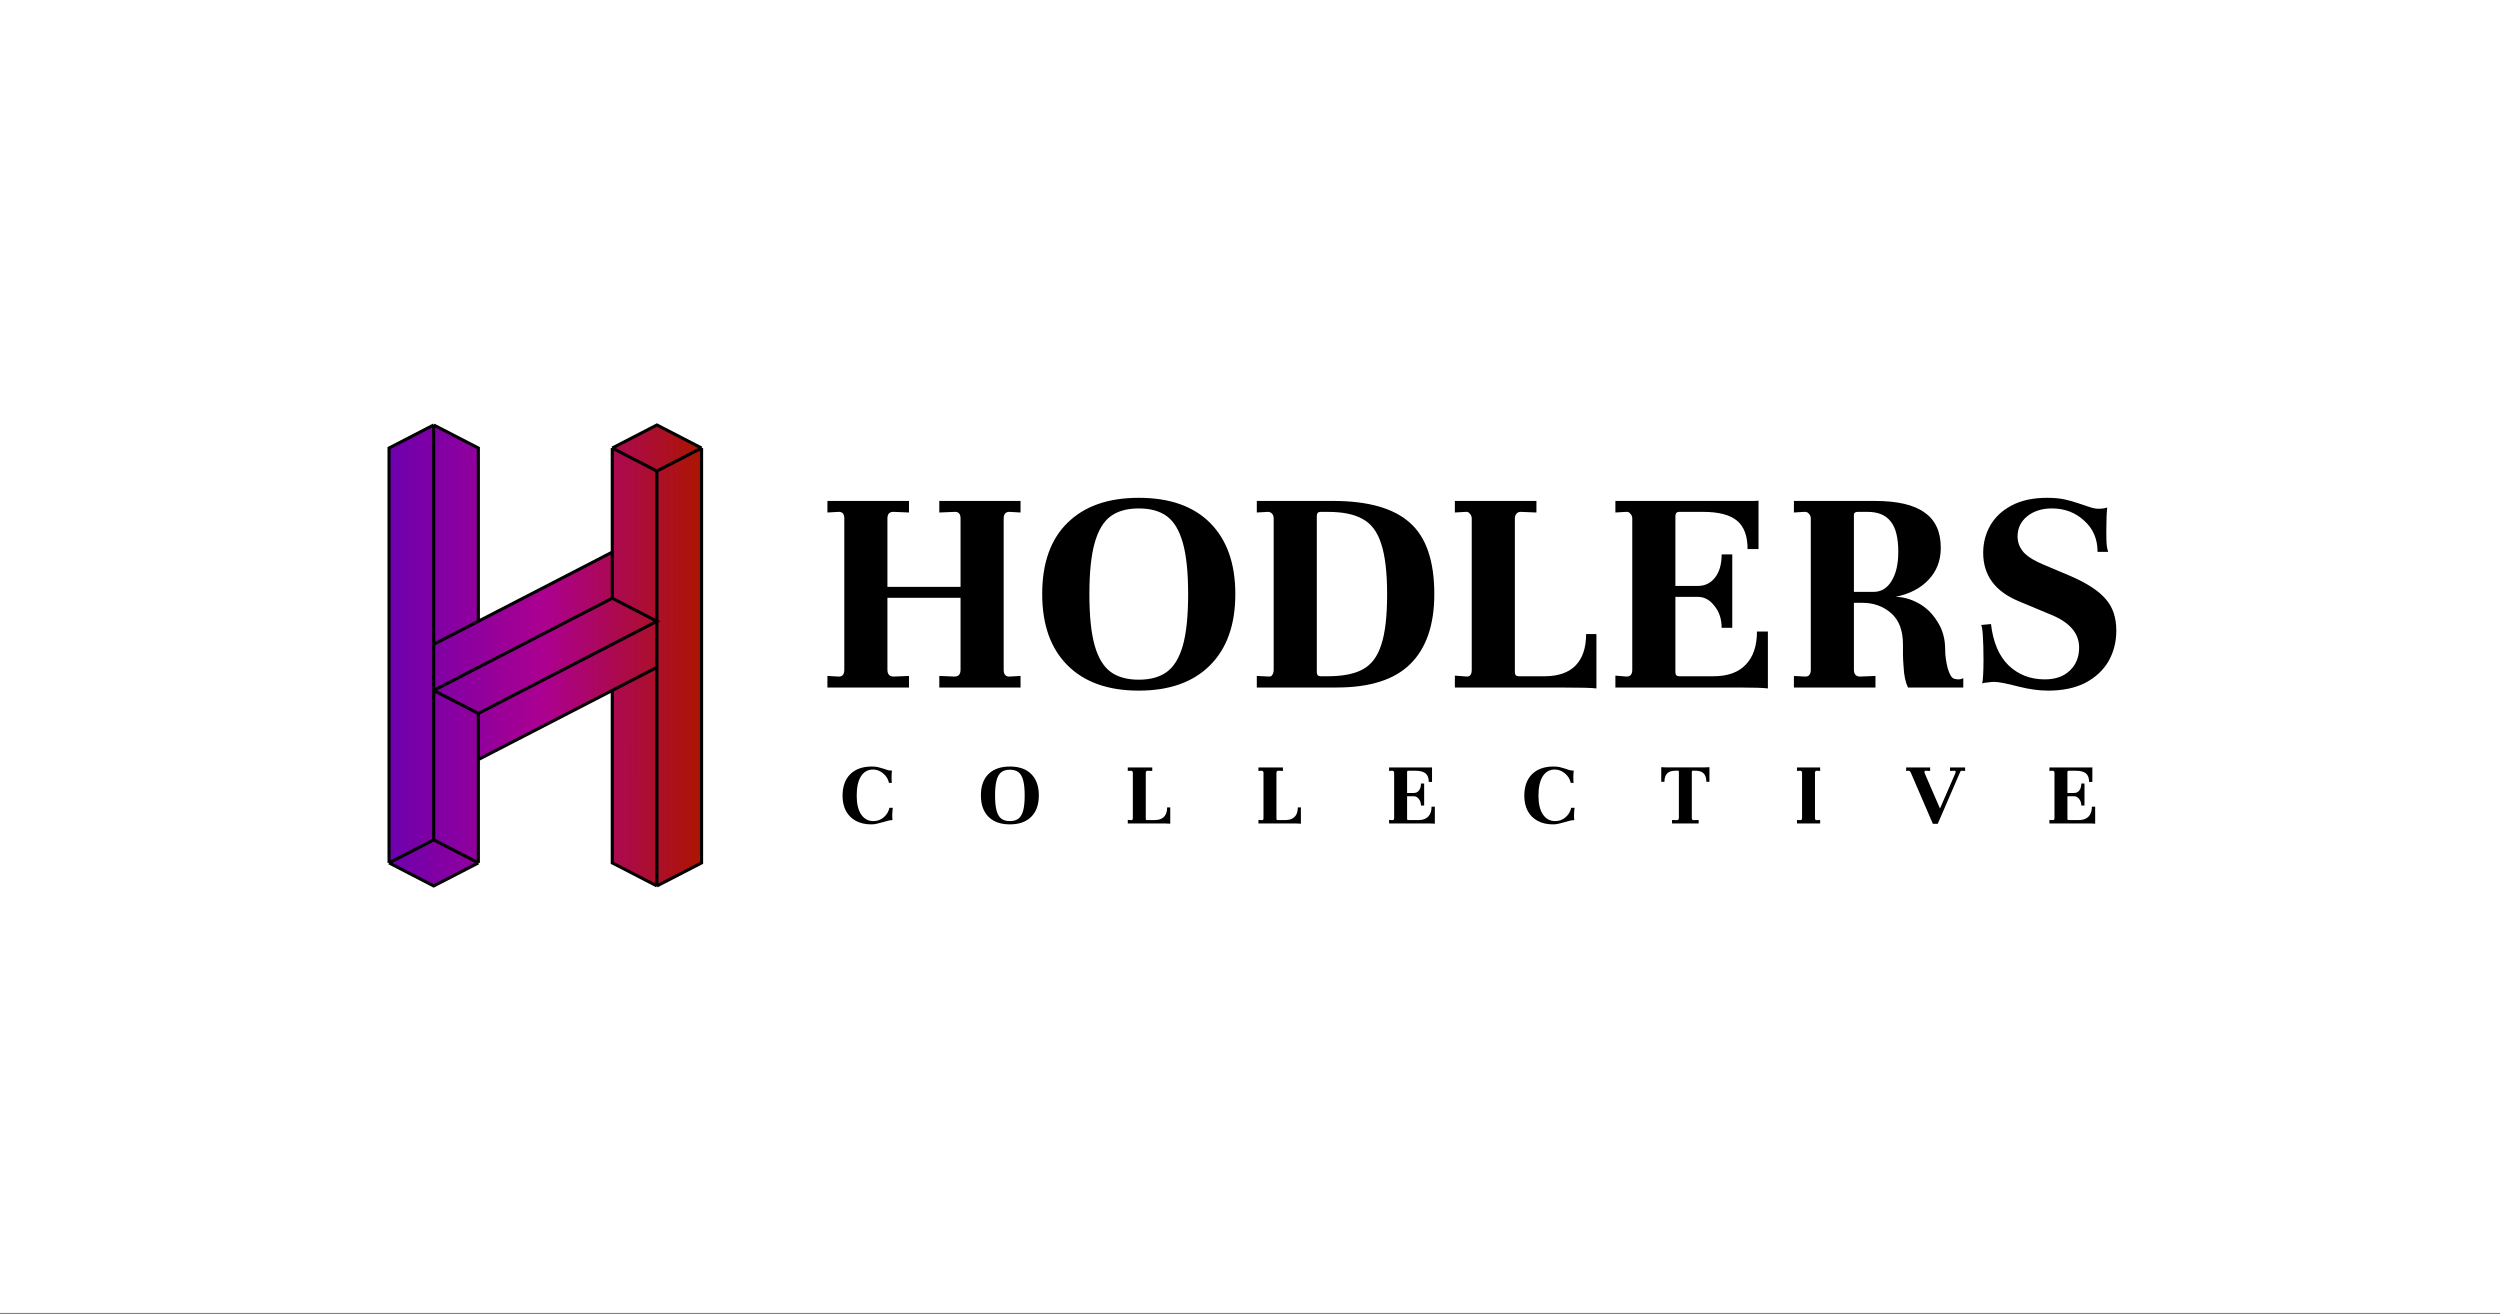 <svg width="1600" height="841" viewBox="0 0 1600 841" fill="none" xmlns="http://www.w3.org/2000/svg">
<rect x="0" y="0" width="1600" height="841" fill="#808080" stroke="none"/>
<rect width="1600" height="840.267" fill="white"/>
<path d="M529.55 432.6L536.55 433H536.95C539.217 433 540.35 431.533 540.35 428.6V331.8C540.35 328.867 539.083 327.467 536.55 327.6L529.55 328V320.6H581.75V328L571.95 327.6H571.55C570.35 327.6 569.417 328 568.75 328.8C568.217 329.6 567.95 330.6 567.95 331.8V375.6H614.75V331.8C614.75 328.867 613.483 327.467 610.95 327.6L601.15 328V320.6H653.15V328L646.15 327.6H645.75C644.683 327.6 643.817 328 643.15 328.8C642.617 329.6 642.35 330.6 642.35 331.8V428.6C642.35 431.667 643.617 433.133 646.15 433L653.15 432.6V440H601.15V432.6L610.95 433C613.483 433 614.75 431.533 614.75 428.6V382.6H567.95V428.6C567.95 431.533 569.283 433 571.95 433L581.75 432.6V440H529.55V432.6ZM667.008 380.2C667.008 360.333 672.408 345.133 683.208 334.6C694.008 323.933 709.208 318.6 728.808 318.6C748.674 318.6 763.941 324 774.608 334.8C785.274 345.6 790.608 360.733 790.608 380.2C790.608 399.8 785.208 415 774.408 425.8C763.608 436.6 748.408 442 728.808 442C709.208 442 694.008 436.6 683.208 425.8C672.408 415 667.008 399.8 667.008 380.2ZM697.208 380.2C697.208 394.2 698.341 405.2 700.608 413.2C702.874 421.067 706.274 426.667 710.808 430C715.341 433.333 721.341 435 728.808 435C736.274 435 742.274 433.333 746.808 430C751.341 426.667 754.741 421.067 757.008 413.2C759.274 405.2 760.408 394.2 760.408 380.2C760.408 366.333 759.274 355.4 757.008 347.4C754.741 339.4 751.341 333.733 746.808 330.4C742.274 327.067 736.274 325.4 728.808 325.4C721.341 325.4 715.341 327.067 710.808 330.4C706.274 333.733 702.874 339.4 700.608 347.4C698.341 355.4 697.208 366.333 697.208 380.2ZM804.355 432.6L812.155 433H812.355C813.288 433 813.955 432.6 814.355 431.8C814.888 430.867 815.155 429.8 815.155 428.6V331.8C815.155 330.6 814.821 329.6 814.155 328.8C813.488 328 812.555 327.6 811.355 327.6L804.355 328V320.6H853.155C875.421 320.6 891.755 325.2 902.155 334.4C912.688 343.6 917.955 358.867 917.955 380.2C917.955 399.933 912.821 414.867 902.555 425C892.421 435 876.755 440 855.555 440H804.355V432.6ZM842.755 430.2C842.755 431.933 843.555 432.8 845.155 432.8H849.755C859.355 432.8 866.821 431.333 872.155 428.4C877.621 425.467 881.555 420.267 883.955 412.8C886.488 405.333 887.755 394.533 887.755 380.4C887.755 366.4 886.488 355.6 883.955 348C881.555 340.4 877.621 335.133 872.155 332.2C866.821 329.133 859.355 327.6 849.755 327.6H845.155C843.555 327.6 842.755 328.467 842.755 330.2V430.2ZM931.113 432.4L938.913 433C940.913 433 941.913 431.533 941.913 428.6V331.8C941.913 330.6 941.513 329.6 940.713 328.8C940.046 327.867 939.179 327.467 938.113 327.6L931.113 328V320.6H983.313V328L973.513 327.6H973.113C972.046 327.6 971.179 328 970.513 328.8C969.846 329.6 969.513 330.6 969.513 331.8V430.2C969.513 431.933 970.313 432.8 971.913 432.8H988.513C997.179 432.8 1003.78 430.533 1008.31 426C1012.85 421.333 1015.11 414.6 1015.11 405.8H1021.71V440.6C1019.31 440.2 1011.05 440 996.913 440H931.113V432.4ZM1033.85 432.4L1041.05 433C1043.45 433 1044.65 431.533 1044.65 428.6V331.8C1044.65 330.6 1044.25 329.6 1043.45 328.8C1042.78 327.867 1041.85 327.467 1040.65 327.6L1033.85 328V320.6H1122.05C1123.91 320.6 1125.05 320.533 1125.45 320.4V351.4H1118.45C1118.45 343 1116.18 336.933 1111.65 333.2C1107.11 329.467 1099.91 327.6 1090.05 327.6H1074.65C1073.05 327.6 1072.25 328.533 1072.25 330.4V375H1086.65C1091.18 375 1094.85 373.2 1097.65 369.6C1100.45 366 1101.85 361.067 1101.85 354.8H1108.65V401.8H1101.85C1101.85 396.2 1100.31 391.533 1097.25 387.8C1094.31 383.933 1090.78 382 1086.65 382H1072.25V430.2C1072.25 431.933 1073.05 432.8 1074.65 432.8H1096.65C1105.71 432.8 1112.58 430.333 1117.25 425.4C1122.05 420.467 1124.45 413.4 1124.45 404.2H1131.45V440.6C1128.51 440.2 1122.11 440 1112.25 440H1033.85V432.4ZM1148.1 432.6L1155.1 433H1155.5C1157.77 433 1158.9 431.533 1158.9 428.6V331.8C1158.9 330.6 1158.5 329.6 1157.7 328.8C1157.04 327.867 1155.97 327.467 1154.5 327.6L1148.1 328V320.6H1199.9C1214.3 320.6 1224.9 323.067 1231.7 328C1238.64 332.8 1242.1 340.333 1242.1 350.6C1242.1 358.733 1239.5 365.533 1234.3 371C1229.24 376.467 1222.17 380.133 1213.1 382C1217.9 382 1222.77 383.333 1227.7 386C1232.64 388.667 1236.7 392.6 1239.9 397.8C1243.24 402.867 1244.9 408.8 1244.9 415.6C1244.9 419.333 1245.44 423.333 1246.5 427.6C1247.7 431.733 1249.1 434 1250.7 434.4C1251.5 434.667 1252.37 434.8 1253.3 434.8C1254.5 434.8 1255.57 434.533 1256.5 434V440H1221.1C1219.5 436.667 1218.57 432.267 1218.3 426.8C1218.04 423.333 1217.9 420.8 1217.9 419.2V412.6C1217.9 403.533 1215.37 396.8 1210.3 392.4C1205.24 388 1199.1 385.8 1191.9 385.8H1186.5V428.6C1186.5 431.533 1187.84 433 1190.5 433L1200.3 432.6V440H1148.1V432.6ZM1199.1 378.8C1203.9 378.8 1207.7 376.533 1210.5 372C1213.44 367.333 1214.9 361.067 1214.9 353.2C1214.9 344.267 1213.3 337.8 1210.1 333.8C1206.9 329.667 1201.97 327.6 1195.3 327.6H1188.9C1187.3 327.6 1186.5 328.267 1186.5 329.6V378.8H1199.1ZM1274.24 399.4C1275.57 411 1279.31 419.8 1285.44 425.8C1291.71 431.8 1299.44 434.8 1308.64 434.8C1315.44 434.8 1320.77 432.933 1324.64 429.2C1328.64 425.467 1330.64 420.533 1330.64 414.4C1330.64 405.067 1324.31 397.933 1311.64 393L1292.04 384.8C1276.84 378.533 1269.24 368.2 1269.24 353.8C1269.24 347.4 1270.77 341.533 1273.84 336.2C1276.91 330.867 1281.51 326.6 1287.64 323.4C1293.77 320.2 1301.24 318.6 1310.04 318.6C1314.44 318.6 1318.17 318.933 1321.24 319.6C1324.31 320.267 1327.37 321.133 1330.44 322.2C1333.51 323.267 1335.71 324 1337.04 324.4C1339.31 325.2 1341.31 325.6 1343.04 325.6C1345.31 325.6 1347.17 325.333 1348.64 324.8C1348.24 328 1348.04 333.067 1348.04 340C1348.04 343.867 1348.11 346.667 1348.24 348.4C1348.37 350.133 1348.71 351.733 1349.24 353.2H1342.44C1342.44 344.933 1339.57 338.267 1333.84 333.2C1328.24 328 1321.37 325.4 1313.24 325.4C1306.84 325.4 1301.57 327.067 1297.44 330.4C1293.31 333.733 1291.24 338.067 1291.24 343.4C1291.24 347.133 1292.57 350.533 1295.24 353.6C1298.04 356.533 1302.44 359.2 1308.44 361.6L1325.44 368.8C1335.84 373.333 1343.24 378.2 1347.64 383.4C1352.17 388.467 1354.44 395.2 1354.44 403.6C1354.44 410.8 1352.77 417.333 1349.44 423.2C1346.11 428.933 1341.17 433.533 1334.64 437C1328.11 440.333 1320.17 442 1310.84 442C1304.97 442 1298.64 441.133 1291.84 439.4C1284.24 437.4 1279.04 436.4 1276.24 436.4C1275.04 436.4 1273.57 436.533 1271.84 436.8C1270.24 436.933 1269.17 437.133 1268.64 437.4C1269.17 434.6 1269.44 429.467 1269.44 422C1269.44 416.667 1269.31 411.733 1269.04 407.2C1268.77 402.667 1268.37 400.267 1267.84 400L1274.24 399.4Z" fill="black"/>
<path d="M539.231 509.3C539.231 503.38 540.871 498.78 544.151 495.5C547.471 492.22 552.051 490.58 557.891 490.58C559.491 490.58 560.811 490.7 561.851 490.94C562.891 491.18 564.151 491.54 565.631 492.02C566.671 492.42 567.571 492.72 568.331 492.92C569.091 493.08 569.931 493.16 570.851 493.16C570.691 494.4 570.611 495.9 570.611 497.66C570.611 498.5 570.631 499.26 570.671 499.94C570.711 500.58 570.771 500.94 570.851 501.02H568.931C568.451 498.66 567.231 496.66 565.271 495.02C563.311 493.34 561.131 492.5 558.731 492.5C555.411 492.5 552.831 493.96 550.991 496.88C549.191 499.76 548.291 503.9 548.291 509.3C548.291 514.46 549.251 518.46 551.171 521.3C553.091 524.1 555.691 525.5 558.971 525.5C561.491 525.5 563.691 524.7 565.571 523.1C567.491 521.46 568.711 519.42 569.231 516.98H571.391C571.151 518.94 571.031 520.64 571.031 522.08C571.031 523.24 571.091 524.18 571.211 524.9H570.851C570.131 524.9 569.371 525 568.571 525.2C567.811 525.36 566.811 525.64 565.571 526.04C563.771 526.56 562.311 526.94 561.191 527.18C560.111 527.46 558.911 527.6 557.591 527.6C553.831 527.6 550.571 526.86 547.811 525.38C545.051 523.9 542.931 521.8 541.451 519.08C539.971 516.32 539.231 513.06 539.231 509.3ZM627.774 509.06C627.774 503.1 629.394 498.54 632.634 495.38C635.874 492.18 640.434 490.58 646.314 490.58C652.274 490.58 656.854 492.2 660.054 495.44C663.254 498.68 664.854 503.22 664.854 509.06C664.854 514.94 663.234 519.5 659.994 522.74C656.754 525.98 652.194 527.6 646.314 527.6C640.434 527.6 635.874 525.98 632.634 522.74C629.394 519.5 627.774 514.94 627.774 509.06ZM636.834 509.06C636.834 513.26 637.174 516.56 637.854 518.96C638.534 521.32 639.554 523 640.914 524C642.274 525 644.074 525.5 646.314 525.5C648.554 525.5 650.354 525 651.714 524C653.074 523 654.094 521.32 654.774 518.96C655.454 516.56 655.794 513.26 655.794 509.06C655.794 504.9 655.454 501.62 654.774 499.22C654.094 496.82 653.074 495.12 651.714 494.12C650.354 493.12 648.554 492.62 646.314 492.62C644.074 492.62 642.274 493.12 640.914 494.12C639.554 495.12 638.534 496.82 637.854 499.22C637.174 501.62 636.834 504.9 636.834 509.06ZM721.778 524.72L724.118 524.9C724.718 524.9 725.018 524.46 725.018 523.58V494.54C725.018 494.18 724.898 493.88 724.658 493.64C724.458 493.36 724.198 493.24 723.878 493.28L721.778 493.4V491.18H737.438V493.4L734.498 493.28H734.378C734.058 493.28 733.798 493.4 733.598 493.64C733.398 493.88 733.298 494.18 733.298 494.54V524.06C733.298 524.58 733.538 524.84 734.018 524.84H738.998C741.598 524.84 743.578 524.16 744.938 522.8C746.298 521.4 746.978 519.38 746.978 516.74H748.958V527.18C748.238 527.06 745.758 527 741.518 527H721.778V524.72ZM805.398 524.72L807.738 524.9C808.338 524.9 808.638 524.46 808.638 523.58V494.54C808.638 494.18 808.518 493.88 808.278 493.64C808.078 493.36 807.818 493.24 807.498 493.28L805.398 493.4V491.18H821.058V493.4L818.118 493.28H817.998C817.678 493.28 817.418 493.4 817.218 493.64C817.018 493.88 816.918 494.18 816.918 494.54V524.06C816.918 524.58 817.158 524.84 817.638 524.84H822.618C825.218 524.84 827.198 524.16 828.558 522.8C829.918 521.4 830.598 519.38 830.598 516.74H832.578V527.18C831.858 527.06 829.378 527 825.138 527H805.398V524.72ZM889.018 524.72L891.178 524.9C891.898 524.9 892.258 524.46 892.258 523.58V494.54C892.258 494.18 892.138 493.88 891.898 493.64C891.698 493.36 891.418 493.24 891.058 493.28L889.018 493.4V491.18H915.478C916.038 491.18 916.378 491.16 916.498 491.12V500.42H914.398C914.398 497.9 913.718 496.08 912.358 494.96C910.998 493.84 908.838 493.28 905.878 493.28H901.258C900.778 493.28 900.538 493.56 900.538 494.12V507.5H904.858C906.218 507.5 907.318 506.96 908.158 505.88C908.998 504.8 909.418 503.32 909.418 501.44H911.458V515.54H909.418C909.418 513.86 908.958 512.46 908.038 511.34C907.158 510.18 906.098 509.6 904.858 509.6H900.538V524.06C900.538 524.58 900.778 524.84 901.258 524.84H907.858C910.578 524.84 912.638 524.1 914.038 522.62C915.478 521.14 916.198 519.02 916.198 516.26H918.298V527.18C917.418 527.06 915.498 527 912.538 527H889.018V524.72ZM975.556 509.3C975.556 503.38 977.196 498.78 980.476 495.5C983.796 492.22 988.376 490.58 994.216 490.58C995.816 490.58 997.136 490.7 998.176 490.94C999.216 491.18 1000.48 491.54 1001.96 492.02C1003 492.42 1003.9 492.72 1004.66 492.92C1005.42 493.08 1006.26 493.16 1007.18 493.16C1007.02 494.4 1006.94 495.9 1006.94 497.66C1006.94 498.5 1006.96 499.26 1007 499.94C1007.04 500.58 1007.1 500.94 1007.18 501.02H1005.26C1004.78 498.66 1003.56 496.66 1001.6 495.02C999.636 493.34 997.456 492.5 995.056 492.5C991.736 492.5 989.156 493.96 987.316 496.88C985.516 499.76 984.616 503.9 984.616 509.3C984.616 514.46 985.576 518.46 987.496 521.3C989.416 524.1 992.016 525.5 995.296 525.5C997.816 525.5 1000.02 524.7 1001.9 523.1C1003.82 521.46 1005.04 519.42 1005.56 516.98H1007.72C1007.48 518.94 1007.36 520.64 1007.36 522.08C1007.36 523.24 1007.42 524.18 1007.54 524.9H1007.18C1006.46 524.9 1005.7 525 1004.9 525.2C1004.14 525.36 1003.14 525.64 1001.9 526.04C1000.1 526.56 998.636 526.94 997.516 527.18C996.436 527.46 995.236 527.6 993.916 527.6C990.156 527.6 986.896 526.86 984.136 525.38C981.376 523.9 979.256 521.8 977.776 519.08C976.296 516.32 975.556 513.06 975.556 509.3ZM1063.2 491C1063.92 491.08 1064.88 491.12 1066.08 491.12H1091.22C1092.7 491.12 1093.64 491.08 1094.04 491V500.36H1092.06C1092.06 497.92 1091.48 496.12 1090.32 494.96C1089.2 493.8 1087.32 493.22 1084.68 493.22H1083.48C1083.08 493.22 1082.84 493.44 1082.76 493.88V523.58C1082.76 524.46 1083.16 524.9 1083.96 524.9L1087.14 524.78V527H1070.1V524.78L1073.34 524.9C1073.7 524.9 1073.98 524.76 1074.18 524.48C1074.38 524.16 1074.48 523.8 1074.48 523.4V493.94C1074.48 493.46 1074.24 493.22 1073.76 493.22H1072.68C1070.04 493.22 1068.14 493.8 1066.98 494.96C1065.82 496.12 1065.24 497.92 1065.24 500.36H1063.2V491ZM1150.07 524.78L1152.17 524.9H1152.29C1152.97 524.9 1153.31 524.46 1153.31 523.58V494.54C1153.31 494.18 1153.21 493.88 1153.01 493.64C1152.81 493.36 1152.53 493.24 1152.17 493.28L1150.07 493.4V491.18H1164.89V493.4L1162.79 493.28H1162.67C1162.35 493.28 1162.09 493.4 1161.89 493.64C1161.69 493.88 1161.59 494.18 1161.59 494.54V523.58C1161.59 524.54 1161.99 524.98 1162.79 524.9L1164.89 524.78V527H1150.07V524.78ZM1257.67 491.18V493.4L1255.51 493.28C1255.19 493.24 1254.95 493.32 1254.79 493.52C1254.67 493.72 1254.49 494.1 1254.25 494.66L1240.15 527.24H1237.03L1222.99 494.66C1222.55 493.74 1222.09 493.28 1221.61 493.28L1219.93 493.4V491.18H1235.29V493.4L1232.29 493.28C1232.09 493.28 1231.93 493.38 1231.81 493.58C1231.69 493.74 1231.63 493.94 1231.63 494.18C1231.63 494.3 1231.67 494.48 1231.75 494.72L1241.59 517.46L1251.19 495.38C1251.47 494.78 1251.61 494.3 1251.61 493.94C1251.61 493.5 1251.37 493.28 1250.89 493.28L1248.01 493.4V491.18H1257.67ZM1311.63 524.72L1313.79 524.9C1314.51 524.9 1314.87 524.46 1314.87 523.58V494.54C1314.87 494.18 1314.75 493.88 1314.51 493.64C1314.31 493.36 1314.03 493.24 1313.67 493.28L1311.63 493.4V491.18H1338.09C1338.65 491.18 1338.99 491.16 1339.11 491.12V500.42H1337.01C1337.01 497.9 1336.33 496.08 1334.97 494.96C1333.61 493.84 1331.45 493.28 1328.49 493.28H1323.87C1323.39 493.28 1323.15 493.56 1323.15 494.12V507.5H1327.47C1328.83 507.5 1329.93 506.96 1330.77 505.88C1331.61 504.8 1332.03 503.32 1332.03 501.44H1334.07V515.54H1332.03C1332.03 513.86 1331.57 512.46 1330.65 511.34C1329.77 510.18 1328.71 509.6 1327.47 509.6H1323.15V524.06C1323.15 524.58 1323.39 524.84 1323.87 524.84H1330.47C1333.19 524.84 1335.25 524.1 1336.65 522.62C1338.09 521.14 1338.81 519.02 1338.81 516.26H1340.91V527.18C1340.03 527.06 1338.11 527 1335.15 527H1311.63V524.72Z" fill="black"/>
<path d="M449 552.25L420.429 567L391.857 552.25V441.863L306.143 486.113V552.25L277.571 567L249 552.25V286.75L277.571 272L306.143 286.75V397.613L391.857 353.363V286.75L420.429 272L449 286.75V552.25Z" fill="url(#paint0_linear_0_11860)"/>
<path d="M420.429 567L449 552.25V286.75M420.429 567L391.857 552.25V441.863M420.429 567V301.5M391.857 382.863V353.363M391.857 382.863L420.429 397.613L306.143 456.613M391.857 382.863L277.571 441.863M391.857 353.363V286.75M391.857 353.363L277.571 412.363V441.863M391.857 286.75L420.429 272L449 286.75M391.857 286.75L420.429 301.5M449 286.75L420.429 301.5M420.429 427.113L306.143 486.113M306.143 552.25L277.571 567L249 552.25M306.143 552.25L277.571 537.5M306.143 552.25V486.113M249 552.25L277.571 537.5M249 552.25V286.75L277.571 272M277.571 537.5V272M277.571 272L306.143 286.75V398.252M306.143 456.613V486.113M306.143 456.613L277.571 441.863" stroke="black" stroke-width="2"/>
<defs>
<linearGradient id="paint0_linear_0_11860" x1="449.777" y1="424.452" x2="250.035" y2="424.515" gradientUnits="userSpaceOnUse">
<stop stop-color="#AC1500"/>
<stop offset="0.505" stop-color="#AC0090"/>
<stop offset="1" stop-color="#6E00AD"/>
</linearGradient>
</defs>
</svg>
